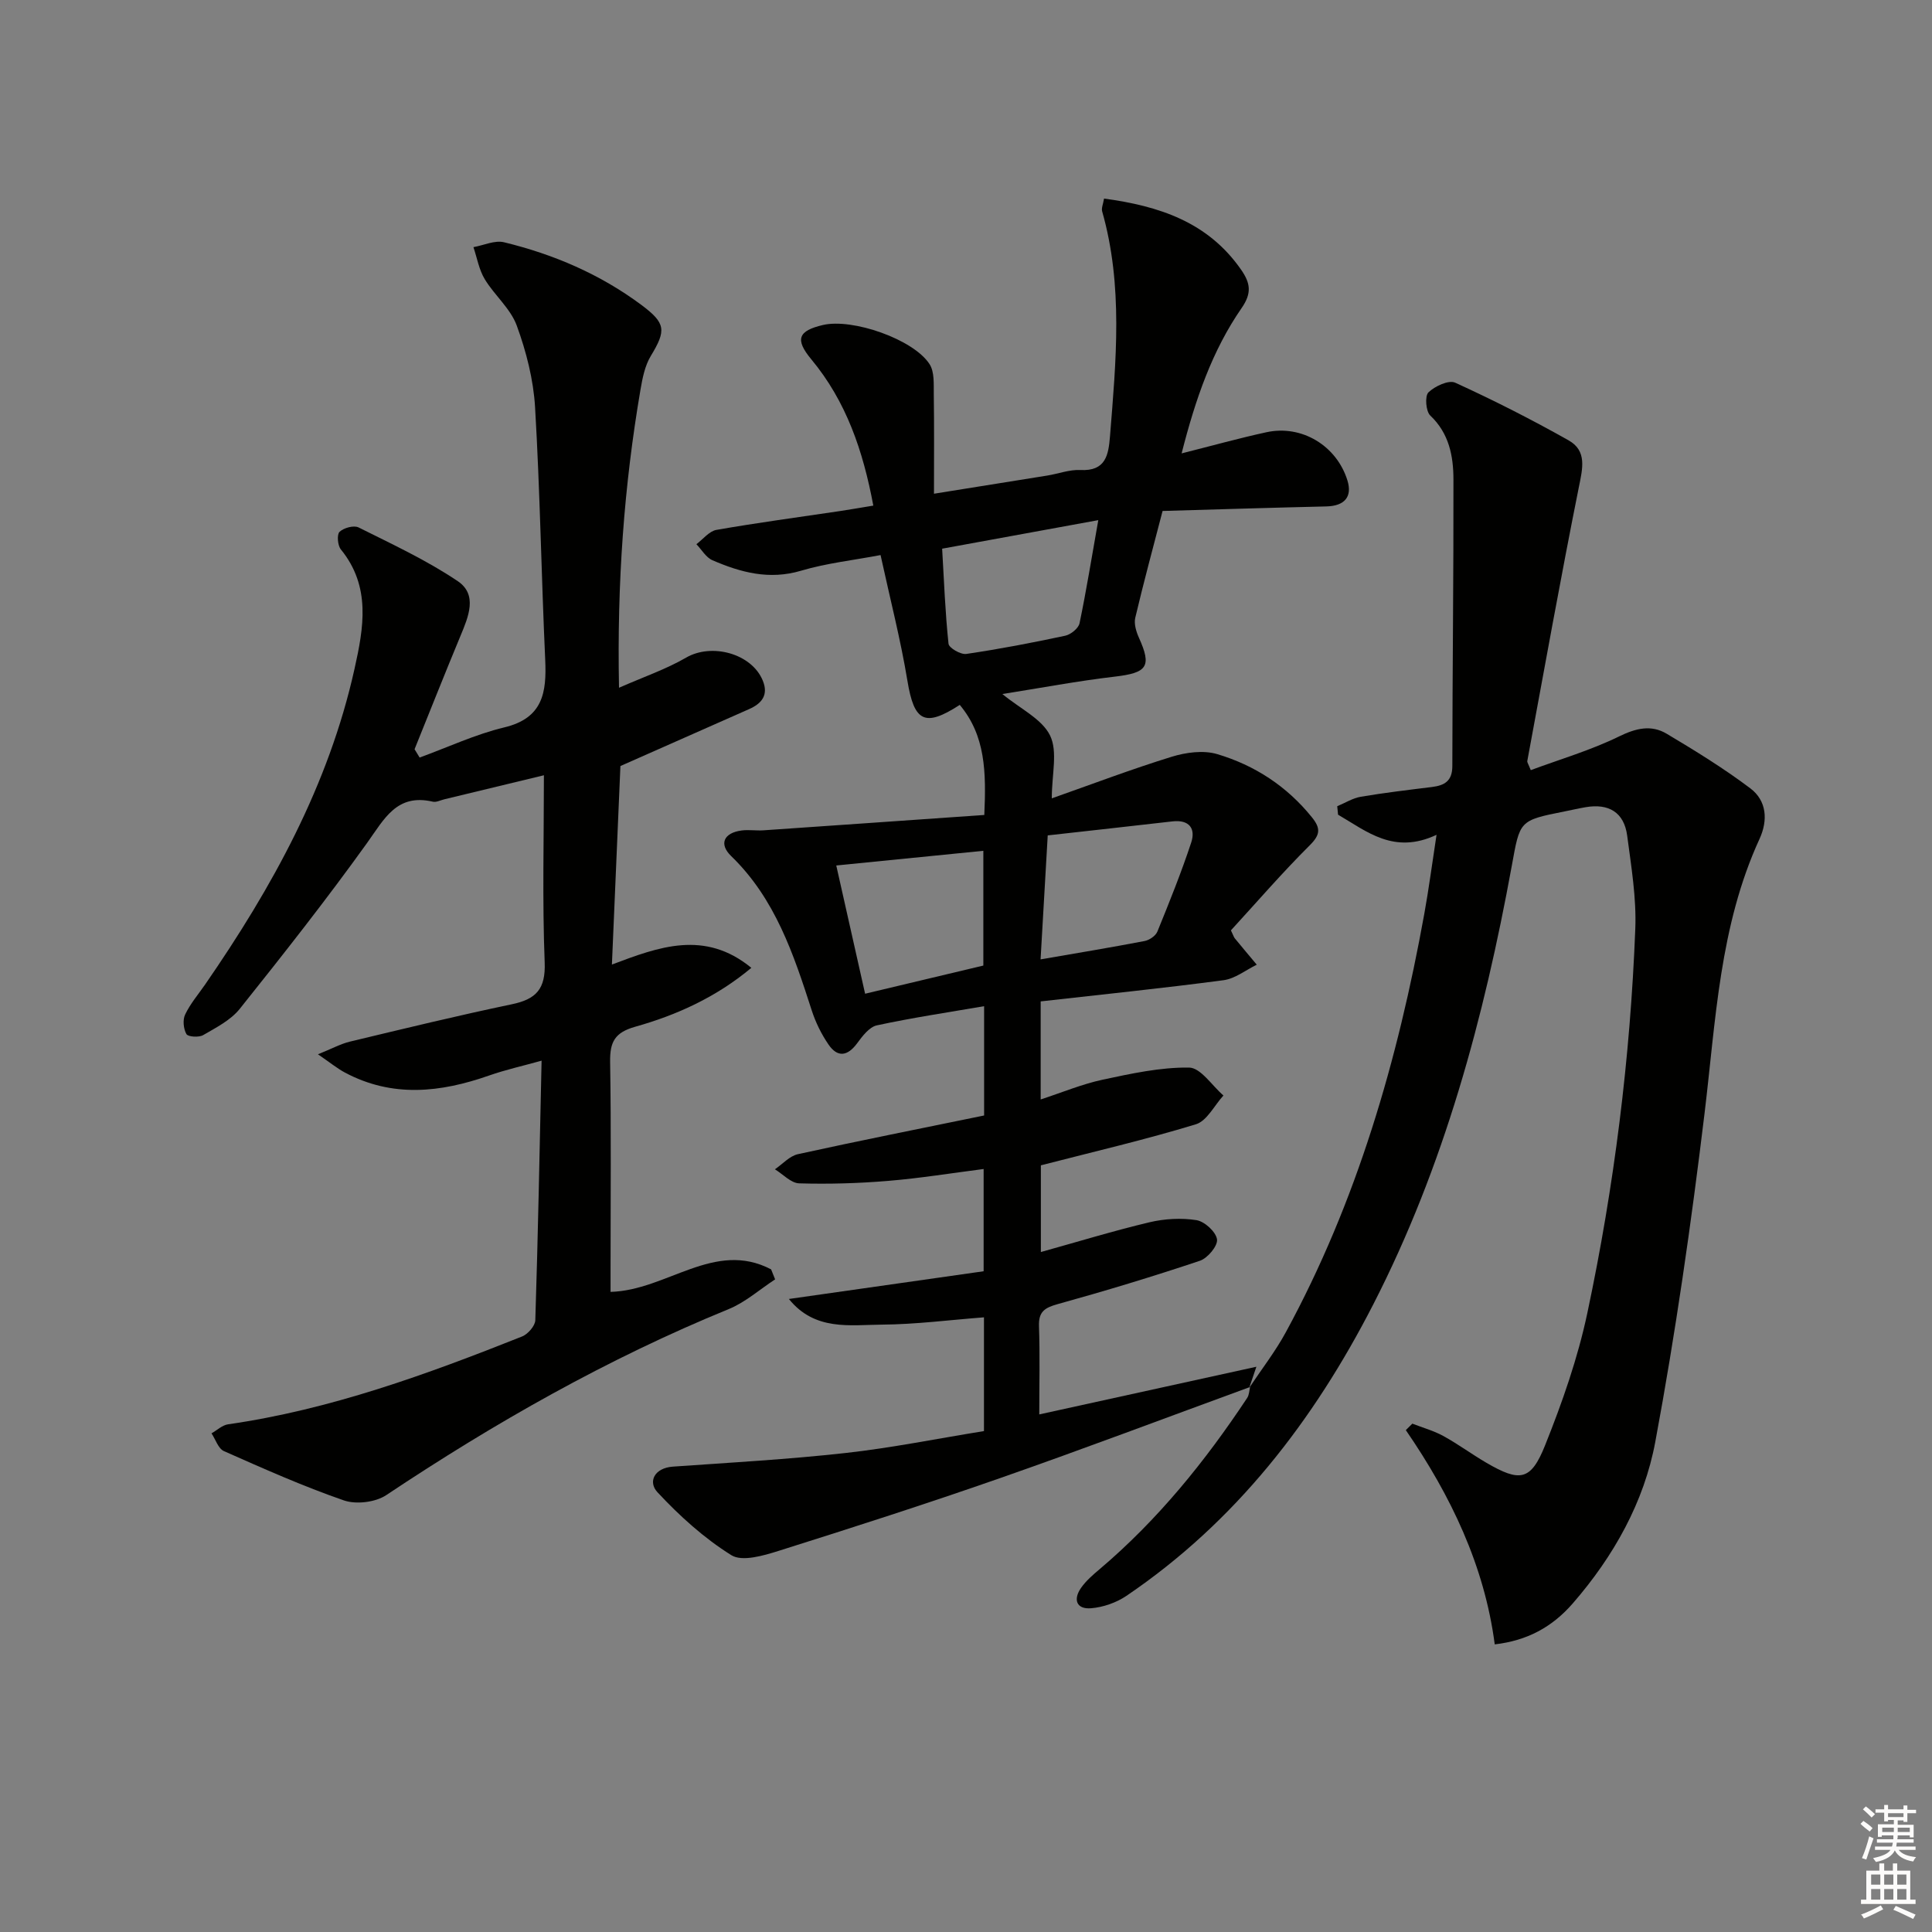 <svg enable-background="new 0 0 400 400" viewBox="0 0 400 400" xmlns="http://www.w3.org/2000/svg"><rect x="0" y="0" width="400" height="400" fill="#808080" stroke="none"/><g fill="#010100"><path d="m258.82 287.16c-17.26 6.31-34.45 12.82-51.8 18.88-15.17 5.3-30.48 10.22-45.81 15.05-3.14.99-7.55 2.29-9.78.9-5.65-3.52-10.76-8.15-15.32-13.05-1.98-2.14-.66-5.01 3.2-5.29 11.92-.84 23.86-1.5 35.73-2.82 9.55-1.06 19-2.98 28.68-4.54 0-8.04 0-15.64 0-23.55-7.09.54-14.12 1.46-21.15 1.51-6.58.05-13.85 1.36-19.24-5.31 13.91-1.98 26.98-3.84 40.32-5.74 0-7.31 0-14.04 0-21.17-6.7.86-13.22 1.92-19.78 2.46-6.11.51-12.28.69-18.41.51-1.7-.05-3.35-1.89-5.02-2.91 1.58-1.08 3.03-2.75 4.76-3.13 12.78-2.81 25.61-5.35 38.55-8.01 0-7.83 0-15.1 0-22.63-7.57 1.3-14.94 2.4-22.21 3.97-1.57.34-2.99 2.23-4.08 3.71-2.01 2.73-4.08 2.97-5.94.24-1.47-2.15-2.67-4.59-3.47-7.08-3.74-11.59-7.54-23.08-16.66-31.91-2.61-2.52-1.53-4.83 2.17-5.31 1.47-.19 3 .07 4.49-.03 15.19-1.04 30.39-2.11 45.74-3.18.4-8.91.25-16.41-5.08-22.79-7.29 4.72-9.45 3.45-10.84-5-1.4-8.48-3.56-16.84-5.56-26.02-5.61 1.07-11.18 1.67-16.46 3.24-6.59 1.96-12.5.36-18.35-2.17-1.34-.58-2.23-2.19-3.32-3.32 1.37-1.02 2.64-2.69 4.14-2.96 8.5-1.49 17.06-2.63 25.59-3.9 2.26-.34 4.51-.74 6.9-1.13-2.12-11.34-5.6-21.58-12.85-30.3-3.43-4.13-2.7-5.89 2.41-7.09 6.11-1.44 18.76 2.94 22.09 8.11 1.03 1.6.84 4.11.87 6.21.1 6.62.04 13.24.04 20.61 8.16-1.31 15.81-2.52 23.45-3.76 2.29-.37 4.6-1.26 6.86-1.15 5.25.28 5.82-3.11 6.13-6.96 1.25-15.59 2.76-31.19-1.62-46.59-.19-.68.21-1.53.39-2.65 11.45 1.55 21.52 4.87 28.38 14.73 1.95 2.81 2.23 4.86.11 7.93-6.09 8.8-9.54 18.78-12.43 30.1 6.46-1.63 11.98-3.17 17.56-4.38 7.34-1.6 14.55 2.81 16.77 9.98 1.05 3.39-.59 5.29-4.37 5.38-11.23.26-22.46.61-33.9.94-2.02 7.77-3.96 14.92-5.66 22.13-.29 1.25.2 2.86.76 4.11 2.7 5.98 1.73 7.27-5 8.06-7.7.9-15.34 2.35-23.27 3.6 3.73 3.08 8.21 5.16 9.88 8.6 1.62 3.34.35 8.07.35 13 8.32-2.93 16.49-6.04 24.82-8.61 2.95-.91 6.56-1.4 9.42-.55 7.77 2.31 14.44 6.65 19.63 13.1 1.81 2.25 1.75 3.58-.45 5.77-5.75 5.72-11.06 11.88-16.33 17.62.52 1.08.6 1.41.8 1.65 1.5 1.83 3.03 3.64 4.55 5.46-2.28 1.11-4.48 2.89-6.87 3.21-12.5 1.66-25.05 2.94-37.87 4.39v20.3c4.51-1.47 8.57-3.18 12.82-4.09 5.9-1.26 11.95-2.59 17.91-2.51 2.4.03 4.74 3.74 7.11 5.78-1.88 2.05-3.41 5.26-5.7 5.96-10.42 3.18-21.06 5.65-32.1 8.5v17.95c7.62-2.12 14.99-4.38 22.48-6.16 3.13-.74 6.59-.94 9.74-.44 1.68.27 4.03 2.42 4.25 3.98.19 1.34-1.95 3.9-3.55 4.43-9.73 3.26-19.57 6.24-29.46 8.98-2.69.75-3.95 1.57-3.85 4.55.21 5.97.06 11.96.06 18.28 14.95-3.28 29.43-6.46 44.95-9.87-.79 2.31-1.12 3.31-1.46 4.3zm-55.23-87.25c0-8.44 0-16 0-23.76-10.29 1.03-20.15 2.01-30.45 3.04 2.05 9.1 3.99 17.72 5.97 26.55 8.64-2.06 16.64-3.96 24.48-5.83zm11.85-1.28c7.63-1.32 14.6-2.47 21.53-3.8 1-.19 2.29-1.07 2.65-1.95 2.48-6.08 4.94-12.19 7-18.42.97-2.92-.4-4.8-3.88-4.4-8.5.98-17 1.91-25.82 2.9-.5 8.75-.96 16.77-1.48 25.67zm11.95-90.94c-11.35 2.07-21.69 3.96-32.33 5.91.4 6.83.64 13.28 1.32 19.68.09.87 2.52 2.28 3.68 2.11 6.87-1.01 13.69-2.32 20.48-3.77 1.16-.25 2.75-1.53 2.97-2.59 1.41-6.76 2.5-13.59 3.88-21.34z"/><path d="m258.66 287.3c2.54-3.82 5.38-7.47 7.56-11.48 14.75-27.13 23.19-56.38 28.66-86.59.94-5.18 1.62-10.41 2.54-16.39-8.83 4.14-14.41-.69-20.39-4.17-.06-.58-.11-1.17-.17-1.75 1.62-.67 3.18-1.67 4.87-1.96 4.89-.83 9.82-1.41 14.75-2.02 2.62-.33 4.21-1.25 4.21-4.35.02-19.78.27-39.57.23-59.35-.01-4.82-.9-9.52-4.8-13.21-.92-.87-1.15-4.03-.38-4.79 1.33-1.29 4.2-2.62 5.54-2.01 7.98 3.64 15.83 7.63 23.48 11.94 3.86 2.17 2.9 5.84 2.12 9.71-3.78 18.85-7.17 37.78-10.67 56.68-.05.27.21.6.72 1.89 6.11-2.27 12.44-4.12 18.28-6.98 3.52-1.72 6.67-2.46 9.87-.55 5.92 3.53 11.82 7.16 17.31 11.3 3.39 2.56 3.68 6.59 1.9 10.47-8.3 18.07-9.05 37.59-11.39 56.89-2.75 22.73-6 45.44-10.19 67.94-2.32 12.48-8.62 23.7-17.06 33.42-4.33 4.99-9.53 7.74-16.18 8.51-2.12-16.25-9.08-30.79-18.41-44.36.45-.45.9-.89 1.35-1.34 2.15.84 4.42 1.46 6.42 2.56 3.06 1.68 5.88 3.77 8.89 5.53 6.95 4.05 9.23 3.77 12.18-3.62 3.56-8.89 6.77-18.06 8.75-27.41 5.56-26.2 8.88-52.75 9.92-79.52.25-6.4-.84-12.89-1.68-19.28-.64-4.83-3.83-6.71-8.59-5.89-1.47.25-2.92.59-4.38.88-9.44 1.87-9.22 1.91-10.92 11.25-5.75 31.48-14 62.19-28.7 90.85-12.35 24.07-28.46 44.97-51.08 60.3-2.08 1.41-4.8 2.36-7.3 2.57-3.04.26-3.8-1.79-2.09-4.23 1.03-1.47 2.46-2.7 3.85-3.87 12.05-10.21 21.86-22.35 30.54-35.45.41-.62.42-1.51.6-2.26 0 0-.16.14-.16.14z"/><path d="m86.88 156.84c5.83-2.12 11.52-4.8 17.52-6.24 8.01-1.91 8.79-7.23 8.48-13.98-.8-17.44-1.07-34.9-2.1-52.32-.34-5.7-1.82-11.5-3.79-16.89-1.29-3.53-4.61-6.27-6.63-9.61-1.19-1.97-1.59-4.41-2.34-6.63 2.12-.38 4.43-1.48 6.34-1.01 10.26 2.49 19.86 6.6 28.4 12.95 5.11 3.81 5.2 5.27 1.98 10.59-1.23 2.03-1.73 4.61-2.14 7.01-3.39 19.87-4.87 39.88-4.44 61.68 5.16-2.27 9.76-3.84 13.88-6.23 5.29-3.08 13.59-.88 15.89 4.76 1.22 2.99-.22 4.74-2.85 5.9-8.75 3.87-17.49 7.74-26.63 11.78-.55 12.9-1.15 26.8-1.76 41.1 9.67-3.65 19.19-7.25 28.87.68-7.31 6.1-15.46 9.78-24.06 12.2-4.26 1.2-5.24 3.19-5.18 7.27.23 14.16.09 28.32.09 42.48v5.14c11.66-.31 21.49-10.81 33.24-4.66.28.69.55 1.38.83 2.07-3.19 2.08-6.14 4.73-9.6 6.15-25.06 10.25-48.42 23.52-70.9 38.51-2.24 1.5-6.24 1.98-8.79 1.1-8.45-2.92-16.65-6.58-24.84-10.21-1.17-.52-1.72-2.42-2.56-3.67 1.14-.64 2.21-1.69 3.42-1.87 21.2-3.05 41.13-10.33 60.89-18.19 1.2-.48 2.69-2.19 2.73-3.36.56-17.57.89-35.16 1.3-53.74-3.78 1.06-7.41 1.86-10.89 3.08-10.06 3.53-20.02 4.62-29.85-.63-1.55-.83-2.94-1.97-5.56-3.77 2.93-1.18 4.72-2.17 6.64-2.63 11.14-2.67 22.27-5.38 33.47-7.72 5.04-1.05 7.05-3.13 6.83-8.68-.5-12.78-.16-25.59-.16-38.74-7.2 1.74-13.89 3.35-20.59 4.97-.81.19-1.69.67-2.41.5-7.48-1.74-10.05 3.58-13.6 8.53-8.41 11.72-17.36 23.08-26.37 34.36-1.88 2.35-4.89 3.88-7.58 5.44-.88.51-3.12.37-3.46-.21-.62-1.08-.8-2.94-.27-4.05 1.06-2.23 2.72-4.17 4.14-6.22 13.87-20.09 25.56-41.22 30.92-65.31 1.9-8.51 3.46-17.07-2.82-24.77-.67-.82-.85-3.09-.27-3.64.87-.83 2.96-1.4 3.94-.91 6.96 3.48 14.1 6.79 20.53 11.12 4.17 2.81 2.21 7.39.56 11.35-3.24 7.79-6.34 15.63-9.5 23.45.34.55.69 1.13 1.05 1.72z"/></g><path d="m385.2 377.6.6-.6c.6.4 1.3.9 1.9 1.5l-.6.7c-.8-.6-1.4-1.1-1.9-1.6zm.3 7.1c.6-1.4 1.1-2.9 1.5-4.5.3.1.6.3.9.4-.5 1.4-1 2.9-1.5 4.4zm.2-10.1.6-.6c.7.5 1.3 1.1 1.9 1.6l-.7.7c-.6-.6-1.2-1.2-1.8-1.7zm8.4-.8h.8v.9h1.8v.7h-1.8v1.8h-.8v-.3h-1.2v.9h3.3v2.6h-.8v-.4h-2.5c0 .3 0 .6-.1.8h3.4v.7h-3.5c0 .3-.1.6-.1.8h4v.7h-3.5c.7.9 1.9 1.3 3.6 1.5-.2.2-.4.5-.6.9-1.9-.3-3.2-1.1-3.8-2.3-.5 1.1-1.8 2-3.9 2.4-.2-.3-.4-.5-.6-.8 1.9-.4 3.1-.9 3.6-1.7h-3.2v-.7h3.5c.1-.2.1-.5.2-.8h-3.3v-.7h3.4c0-.2 0-.5 0-.8h-2.4v.3h-.8v-2.6h3.3v-.9h-1.2v.3h-.8v-1.8h-1.8v-.7h1.8v-.9h.8v.9h3.2zm-4.4 5.5h2.4c0-.3 0-.6 0-.9h-2.4zm1.2-3.1h3.2v-.8h-3.2zm4.4 2.2h-2.4v.9h2.5v-.9z" fill="#fcfbfa"/><path d="m389.2 385.8h.9v1.5h1.8v-1.5h.9v1.5h2.7v6h1.1v.9h-11.3v-.9h1.1v-6h2.7v-1.5zm.2 8.7.5.8c-1.2.6-2.5 1.3-4 1.9-.2-.3-.3-.6-.6-.8 1.6-.6 3-1.3 4.1-1.9zm-2-4.3h1.9v-2.1h-1.9zm0 3.1h1.9v-2.2h-1.9zm2.7-3.1h1.9v-2.1h-1.9zm0 3.1h1.9v-2.2h-1.9zm2.4 1.3c1.4.6 2.7 1.2 4.1 1.8l-.5.9c-1.5-.7-2.8-1.4-4.1-1.9zm2.2-6.5h-1.9v2.1h1.9zm-1.9 5.2h1.9v-2.2h-1.9z" fill="#fcfbfa"/></svg>